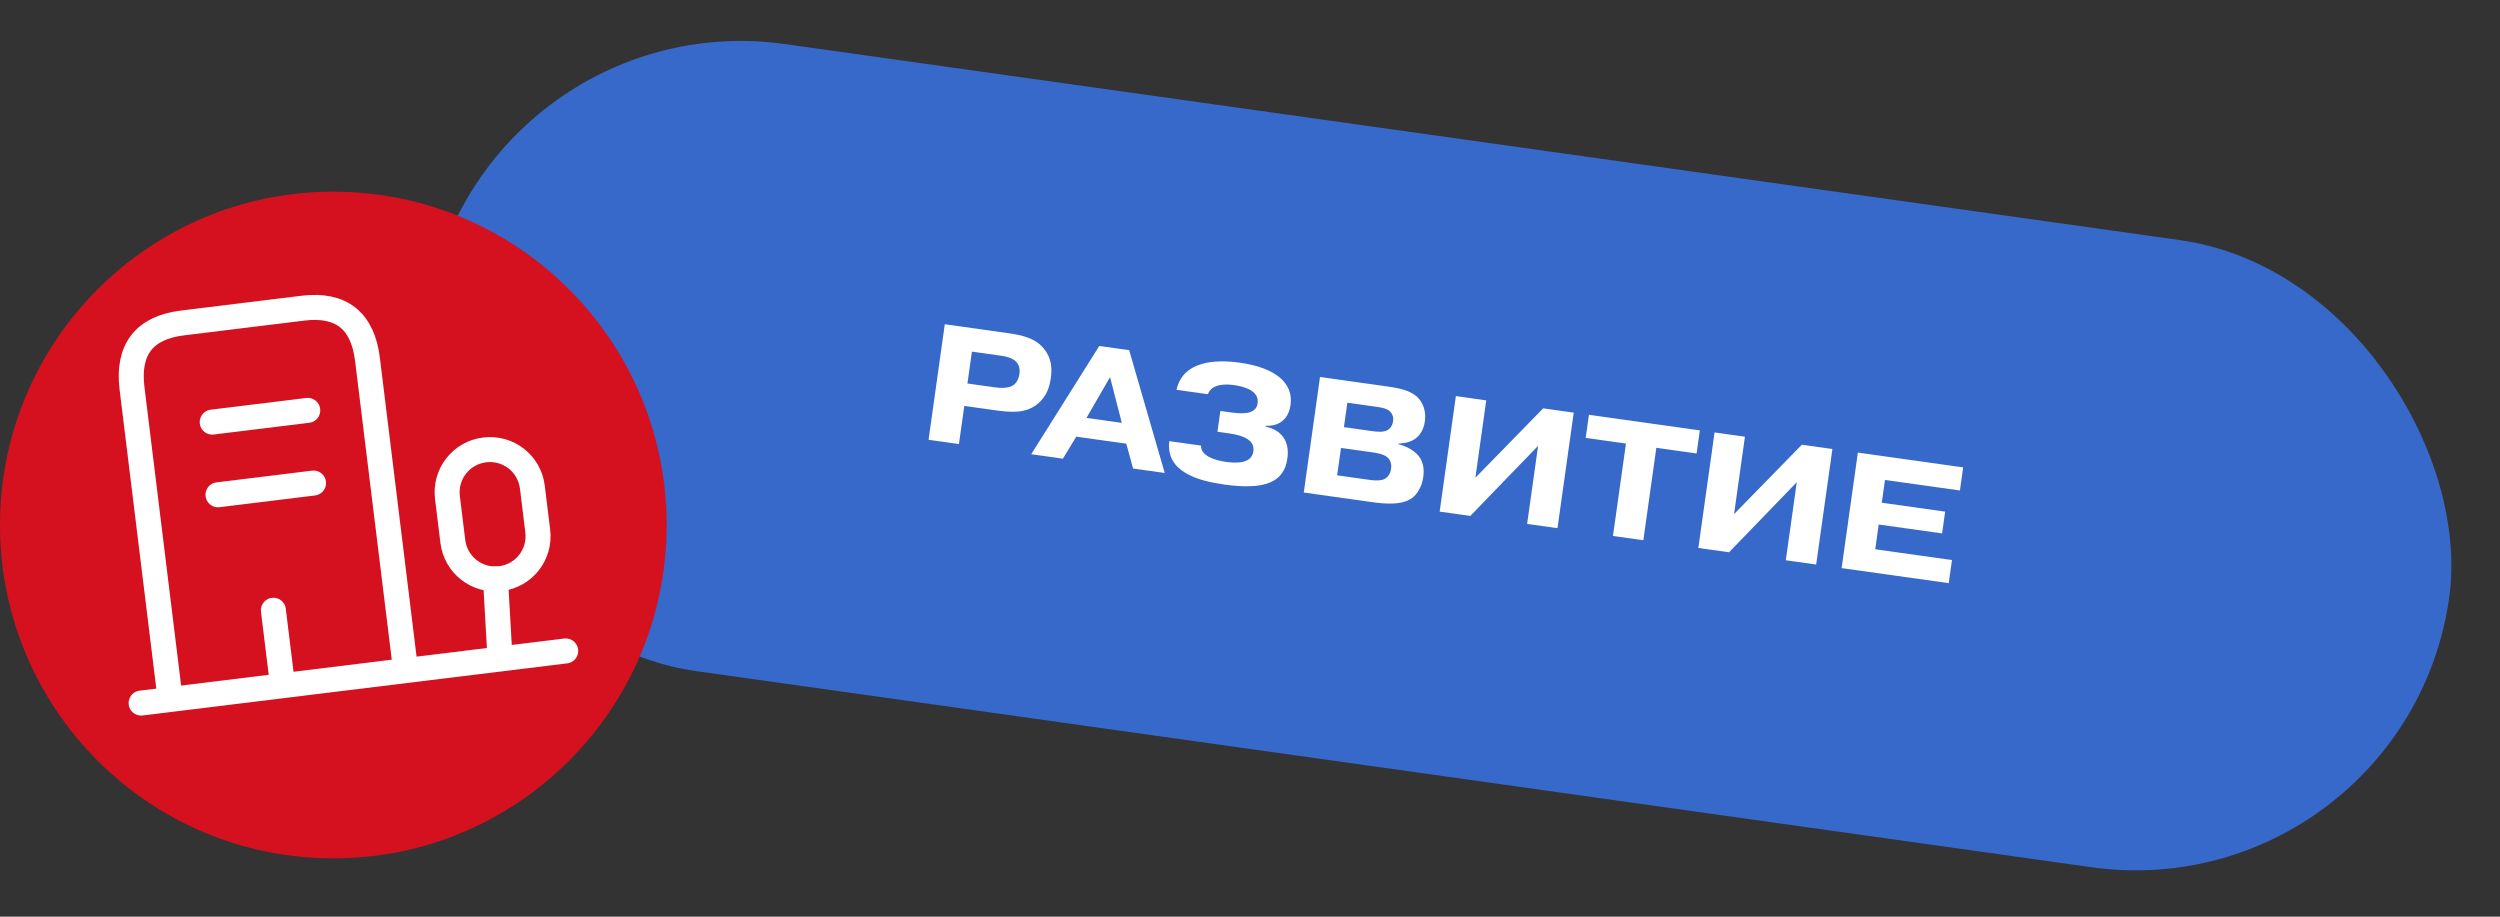 <svg width="300" height="110" viewBox="0 0 300 110" fill="none" xmlns="http://www.w3.org/2000/svg">
<rect x="0" y="0" width="300" height="110" fill="#333333" stroke="none"/>
<rect x="56.577" width="245" height="76" rx="38" transform="rotate(8 56.577 0)" fill="#3669C9"/>
<path d="M116.63 42.195L116.092 46.018L119.38 46.48C120.073 46.577 121.058 46.614 121.62 46.209C121.956 45.973 122.246 45.489 122.335 44.855C122.432 44.162 122.219 43.667 121.862 43.334C121.737 43.216 121.284 42.849 120.135 42.688L116.63 42.195ZM113.375 38.91L120.802 39.954C122.684 40.218 124.231 40.557 125.281 41.856C126.211 42.996 126.254 44.275 126.103 45.344C125.948 46.453 125.585 47.594 124.512 48.473C123.053 49.662 121.259 49.49 119.259 49.209L115.714 48.711L115.071 53.286L111.427 52.774L113.375 38.91ZM130.378 50.146L134.616 50.742L133.207 45.252L130.378 50.146ZM129.153 52.397L127.549 55.04L123.747 54.505L131.914 41.516L135.499 42.02L139.769 56.757L135.967 56.223L135.154 53.241L129.153 52.397ZM140.319 52.937L144.121 53.471C144.087 54.718 145.811 55.243 147.098 55.424C148.346 55.6 150.196 55.658 150.408 54.153C150.586 52.885 149.36 52.268 147.498 52.007L146.092 51.809L146.443 49.314L147.77 49.5C149.79 49.784 150.768 49.437 150.915 48.387C151.127 46.882 149.278 46.38 148.11 46.215C147.06 46.068 145.408 46.038 144.947 47.306L141.184 46.777C141.926 43.367 145.702 43.09 148.791 43.524C153.03 44.12 155.237 45.945 154.864 48.599C154.63 50.262 153.532 51.178 151.888 51.089L151.875 51.188C153.618 51.574 154.803 52.771 154.485 55.029C154.085 57.88 151.77 58.828 146.898 58.143C143.729 57.698 139.863 56.609 140.319 52.937ZM160.921 53.752L160.459 57.039L164.341 57.585C165.509 57.749 165.981 57.553 166.046 57.522C166.411 57.371 166.828 56.985 166.929 56.272C167.034 55.52 166.717 55.051 166.425 54.828C166.008 54.487 165.08 54.336 164.743 54.289L160.921 53.752ZM161.684 48.325L161.272 51.256L164.54 51.716C165.391 51.835 166.07 51.89 166.559 51.575C166.802 51.428 167.089 51.105 167.17 50.53C167.251 49.956 167.021 49.58 166.771 49.343C166.394 49.007 165.783 48.901 165.15 48.812L161.684 48.325ZM158.401 45.238L166.403 46.363C167.789 46.558 169.147 46.809 170.026 47.599C170.312 47.861 171.228 48.818 170.98 50.581C170.827 51.67 170.291 52.322 169.842 52.643C169.032 53.236 167.923 53.221 167.821 53.227L167.81 53.306C168.69 53.511 169.727 54.04 170.271 54.763C170.901 55.599 170.889 56.546 170.792 57.239C170.616 58.487 170.03 59.354 169.38 59.808C168.149 60.665 166.098 60.458 164.593 60.246L156.453 59.102L158.401 45.238ZM177.045 57.331L185.183 49.002L188.847 49.517L186.898 63.381L183.254 62.869L184.571 53.501L176.441 61.911L172.757 61.394L174.706 47.53L178.35 48.042L177.045 57.331ZM195.115 53.225L190.283 52.546L190.672 49.774L203.981 51.644L203.592 54.417L198.759 53.738L197.201 64.829L193.556 64.317L195.115 53.225ZM208.087 61.693L216.225 53.365L219.889 53.88L217.941 67.744L214.297 67.231L215.613 57.864L207.484 66.274L203.8 65.756L205.748 51.892L209.393 52.405L208.087 61.693ZM225.813 60.327L233.418 61.396L233.051 64.01L225.446 62.941L225.028 65.912L234.238 67.206L233.848 69.979L220.994 68.173L222.943 54.309L235.579 56.085L235.189 58.858L226.197 57.594L225.813 60.327Z" fill="white"/>
<circle cx="40" cy="63" r="40" fill="#D6111F"/>
<path d="M16.934 84.368L67.884 78.112" stroke="white" stroke-width="3" stroke-miterlimit="10" stroke-linecap="round" stroke-linejoin="round"/>
<path d="M60 79L59.459 69.472" stroke="white" stroke-width="3" stroke-miterlimit="10" stroke-linecap="round" stroke-linejoin="round"/>
<path d="M58.163 53.988C55.337 54.335 53.346 56.883 53.694 59.708L54.339 64.966C54.686 67.791 57.234 69.782 60.06 69.435C62.885 69.088 64.876 66.54 64.529 63.714L63.884 58.457C63.537 55.632 60.988 53.641 58.163 53.988Z" stroke="white" stroke-width="3" stroke-miterlimit="10" stroke-linecap="round" stroke-linejoin="round"/>
<path d="M20.384 83.583L15.843 46.598C15.272 41.943 17.3 39.319 21.909 38.753L36.337 36.982C40.946 36.416 43.526 38.473 44.098 43.129L48.639 80.114" stroke="white" stroke-width="3" stroke-miterlimit="10" stroke-linecap="round" stroke-linejoin="round"/>
<path d="M25.466 50.652L36.93 49.245" stroke="white" stroke-width="3" stroke-miterlimit="10" stroke-linecap="round" stroke-linejoin="round"/>
<path d="M26.16 59.374L37.624 57.966" stroke="white" stroke-width="3" stroke-miterlimit="10" stroke-linecap="round" stroke-linejoin="round"/>
<path d="M33.872 81.916L32.806 73.231" stroke="white" stroke-width="3" stroke-miterlimit="10" stroke-linecap="round" stroke-linejoin="round"/>
</svg>
